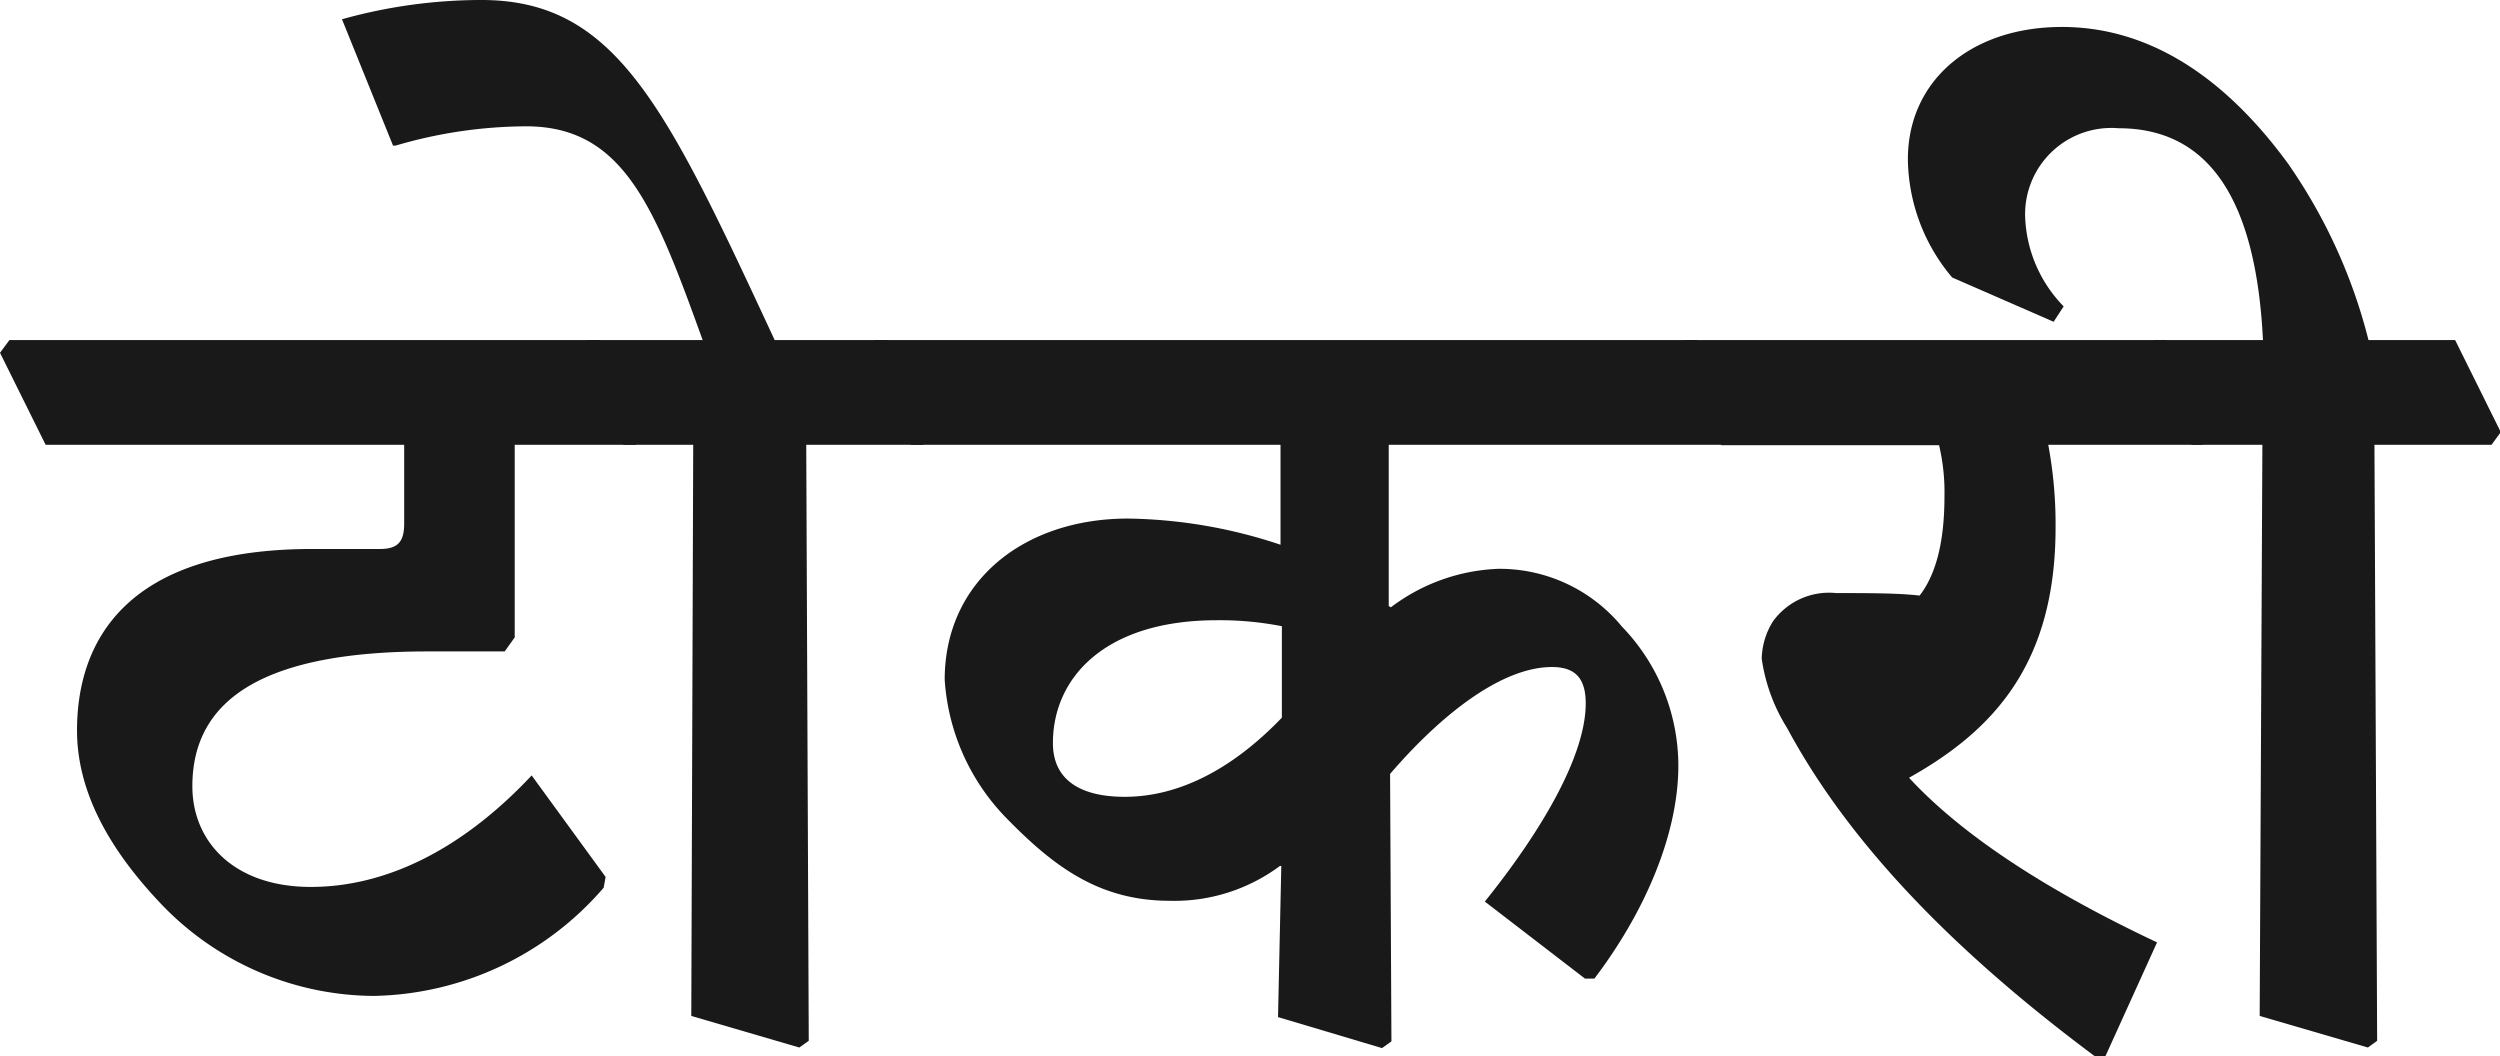 <svg id="Layer_1" data-name="Layer 1" xmlns="http://www.w3.org/2000/svg" width="129.83" height="54.85" viewBox="0 0 129.83 54.85">
  <defs>
    <style>
      .cls-1 {
        fill: #191919;
      }
    </style>
  </defs>
  <g>
    <path class="cls-1" d="M0,18.32l.49-.66H31.12l2.38,4.81L33,23.1H26.73l0,10-.52.73h-4c-8.38,0-12.22,2.41-12.22,7,0,2.89,2.17,5.23,6.15,5.23,3.66,0,7.64-1.71,11.47-5.79l3.84,5.27-.1.56a16.14,16.14,0,0,1-11.93,5.62,15.37,15.37,0,0,1-11-4.72C5.55,44,4,41,4,37.93c0-4.57,2.48-9.42,12.21-9.42h3.52c.95,0,1.26-.39,1.26-1.33V23.1H2.37Z"/>
    <path class="cls-1" d="M30,18.32l.49-.66h6C34,10.75,32.38,6.56,27.32,6.56a24.24,24.24,0,0,0-6.77,1h-.14L17.76,1A26.9,26.9,0,0,1,25,0C32,0,34.58,5.51,40.23,17.66h5.83l2.37,4.78-.49.66H41.87L42,54.05l-.49.35L35.9,52.76,36,23.1H32.38Z"/>
    <path class="cls-1" d="M44.94,18.32l.49-.66H88.14l2.37,4.78L90,23.1H72.12v8.37l.11.07a9.83,9.83,0,0,1,5.58-2,8.23,8.23,0,0,1,6.42,3,10.41,10.41,0,0,1,2.93,7.22c0,3.53-1.71,7.57-4.36,11.06h-.49l-5.2-4c3-3.73,5.24-7.61,5.24-10.29,0-1.29-.53-1.89-1.75-1.89-2.51,0-5.58,2.27-8.41,5.55l.07,13.89-.49.35-5.4-1.61.17-7.85-.07,0a9.18,9.18,0,0,1-5.72,1.81c-3.7,0-6.07-1.81-8.55-4.36a11.33,11.33,0,0,1-3.14-7.12c0-5.09,4.08-8.37,9.52-8.37a25.91,25.91,0,0,1,7.92,1.36V23.1H47.31Zm21.63,14.2a16.76,16.76,0,0,0-3.38-.31c-5.83,0-8.51,3-8.51,6.38,0,1.89,1.39,2.79,3.73,2.79,2.69,0,5.48-1.32,8.16-4.11Z"/>
    <path class="cls-1" d="M87,18.32l.49-.66h25l2.37,4.78-.49.66h-8a22.43,22.43,0,0,1,.38,4.29c0,7-3.14,10.5-7.61,13,2.9,3.14,7.47,6,12.88,8.55l-2.69,5.93h-.52c-7.12-5.3-12.7-10.92-16-17.06a9.21,9.21,0,0,1-1.32-3.6,3.78,3.78,0,0,1,.59-1.95,3.59,3.59,0,0,1,3.28-1.46c1.64,0,3.25,0,4.33.13.77-1,1.29-2.58,1.29-5.16a10.62,10.62,0,0,0-.28-2.65H89.39Z"/>
    <path class="cls-1" d="M111.41,18.32l.49-.66h5.62c-.35-7.12-2.69-11-7.5-11a4.48,4.48,0,0,0-4.85,4.61,7,7,0,0,0,2,4.64l-.52.8-5.27-2.3a9.67,9.67,0,0,1-2.3-6.14c0-4.08,3.28-6.87,8-6.87,4.12,0,8.13,2.16,11.73,7.08A27.93,27.93,0,0,1,123,17.66h4.5l2.37,4.78-.48.66h-6.08l.14,30.95-.48.35-5.62-1.64.14-29.66h-3.67Z"/>
  </g>
</svg>
